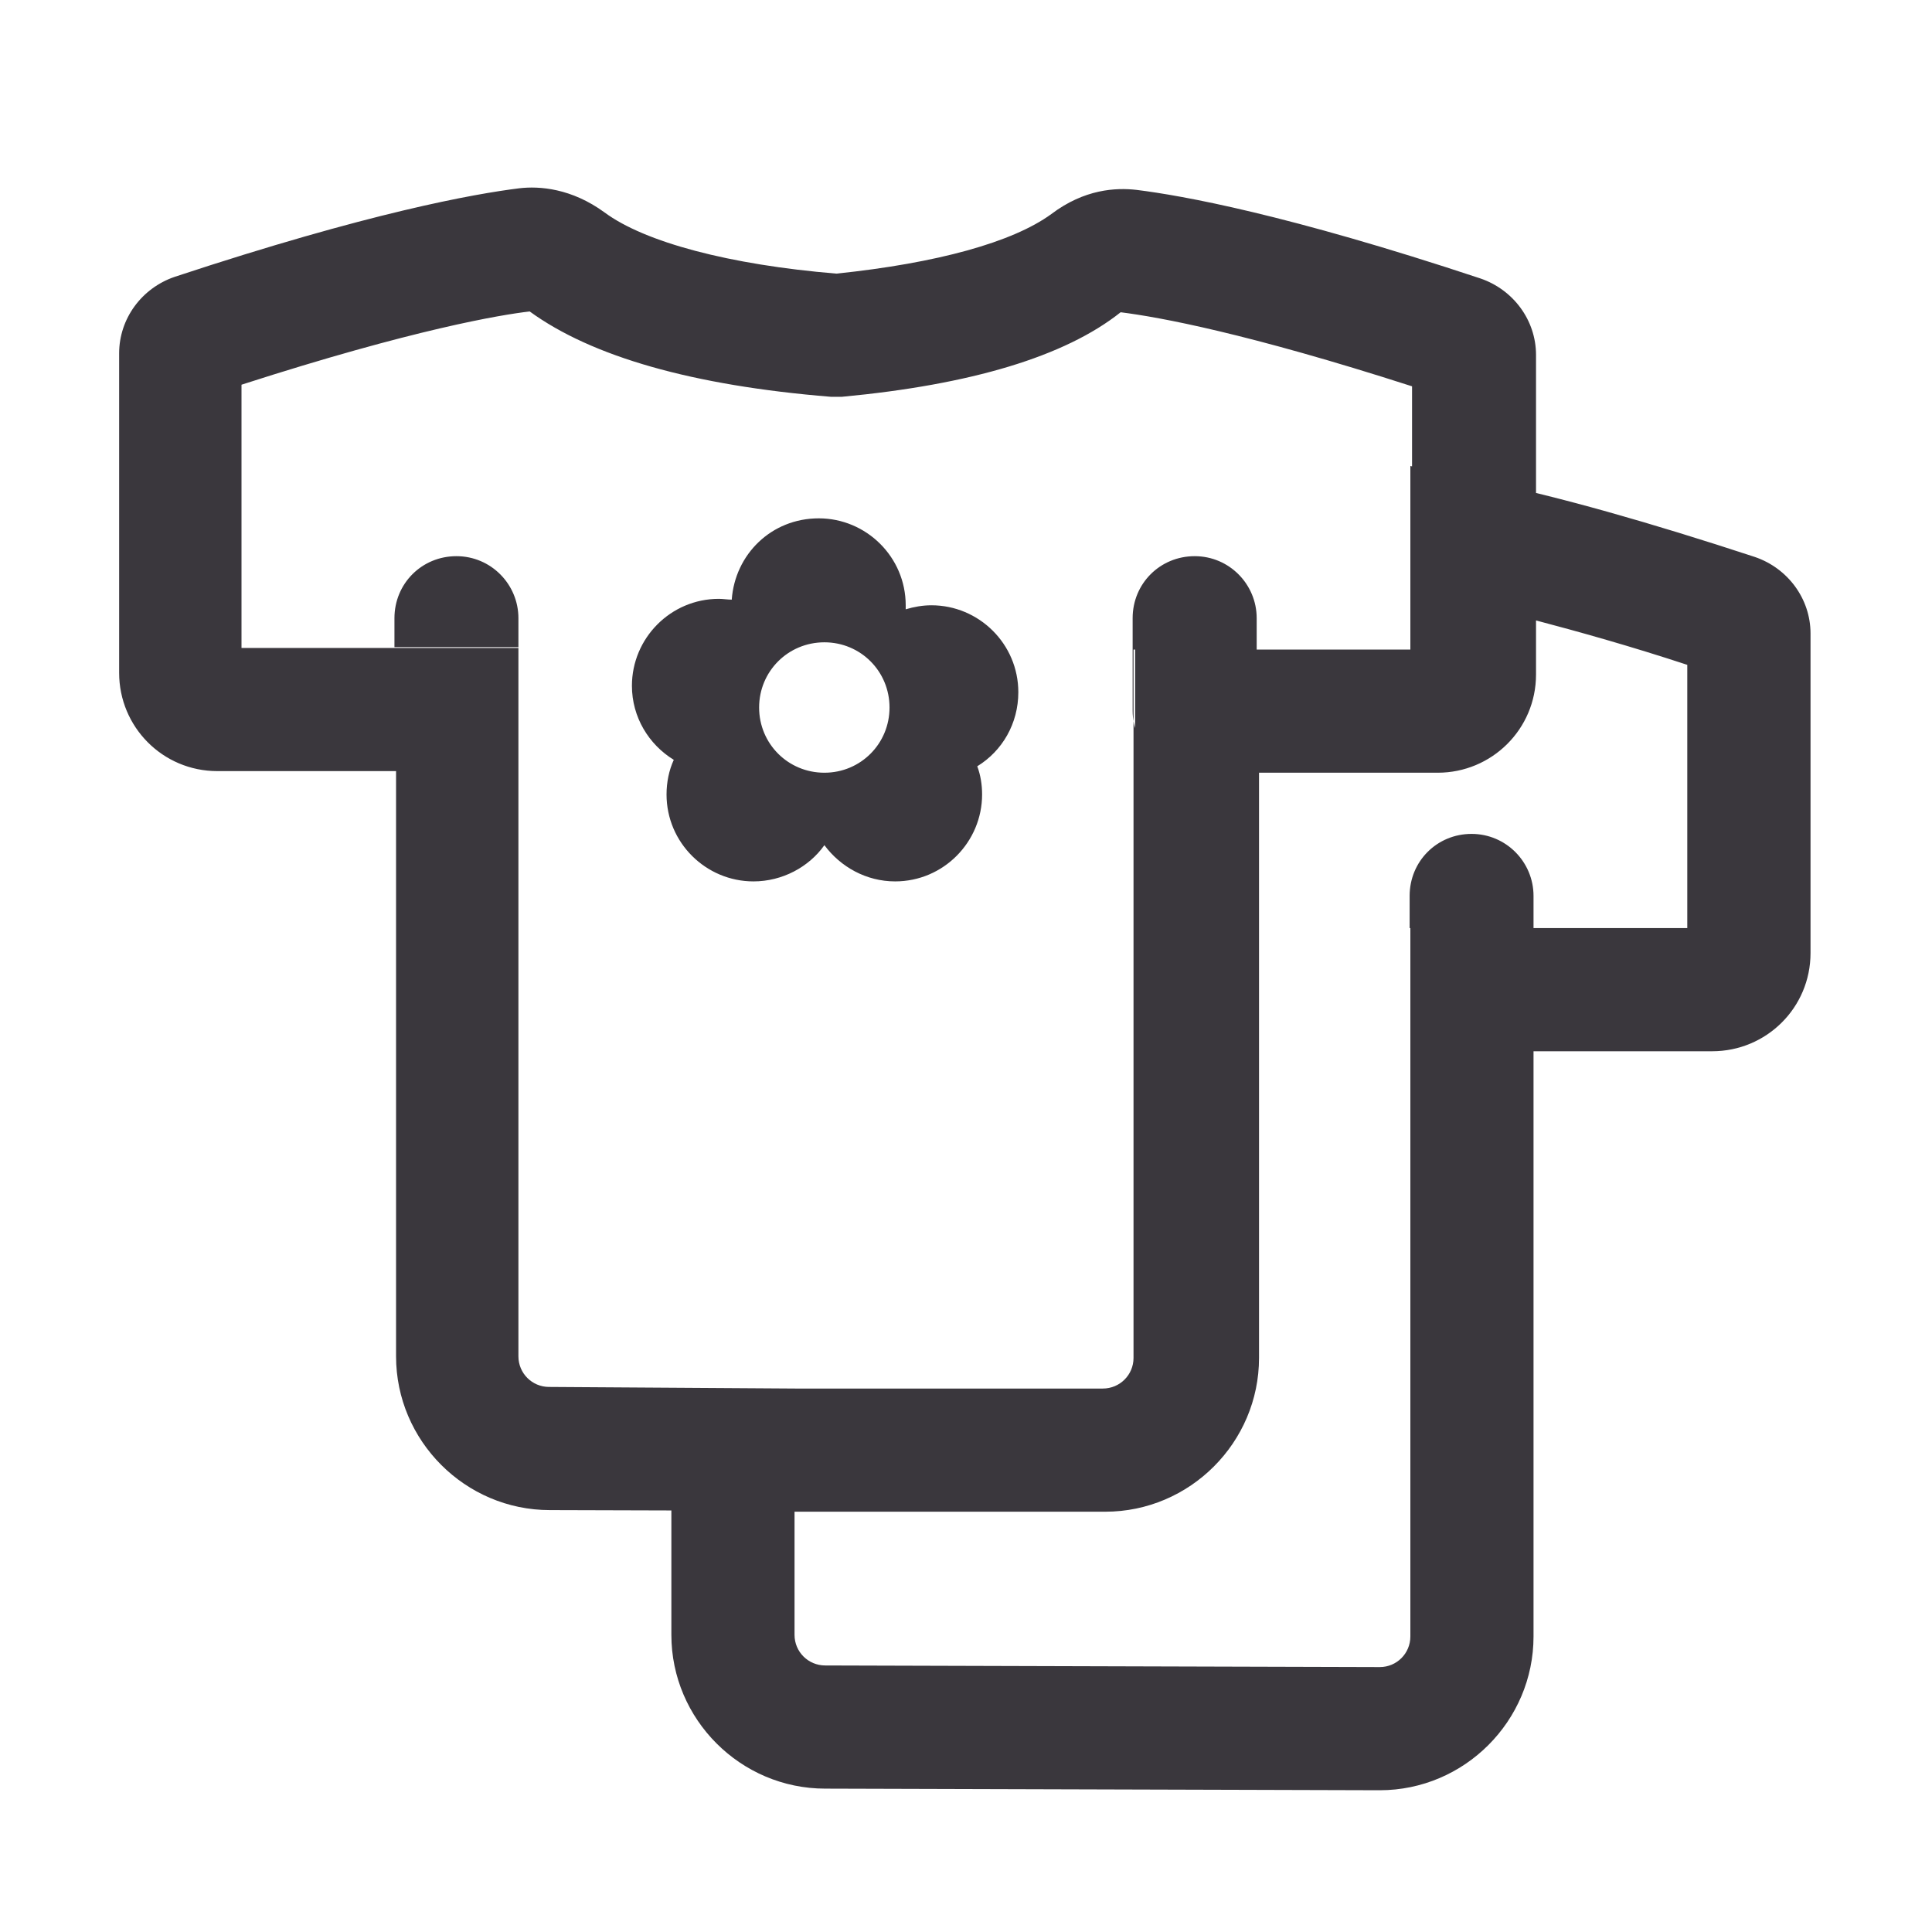 <svg width="24" height="24" viewBox="0 0 24 24" fill="none" xmlns="http://www.w3.org/2000/svg">
<path d="M13.72 18.779L6.83 18.759C5.78 18.759 4.92 17.899 4.92 16.849V9.579H2.7C2.02 9.579 1.48 9.029 1.48 8.359V4.389C1.48 3.959 1.76 3.579 2.17 3.439C4.59 2.639 5.89 2.409 6.45 2.339C6.7 2.309 7.1 2.339 7.51 2.639C8.01 3.009 9.06 3.289 10.39 3.399C11.64 3.269 12.581 3.009 13.06 2.659C13.47 2.349 13.861 2.329 14.12 2.359C14.681 2.429 15.98 2.659 18.39 3.459C18.8 3.599 19.081 3.979 19.081 4.409V8.379C19.081 9.059 18.53 9.599 17.86 9.599H15.64V16.869C15.64 17.919 14.78 18.779 13.73 18.779H13.72ZM9.89 17.249H13.72C13.931 17.249 14.101 17.079 14.101 16.869V8.069H17.541V4.799C15.491 4.139 14.4 3.939 13.921 3.879C13.23 4.429 12.06 4.779 10.46 4.929H10.39H10.32C8.6 4.789 7.35 4.429 6.58 3.869C6.23 3.909 5.14 4.089 3 4.779V8.049H6.44V16.849C6.44 17.059 6.61 17.229 6.82 17.229L9.88 17.249H9.89ZM6.44 8.039V7.679C6.44 7.259 6.1 6.909 5.67 6.909C5.24 6.909 4.9 7.249 4.9 7.679V8.039M15.611 8.829V7.679C15.611 7.259 15.271 6.909 14.841 6.909C14.411 6.909 14.07 7.249 14.07 7.679V8.829C14.07 9.249 14.411 9.599 14.841 9.599C15.271 9.599 15.611 9.259 15.611 8.829ZM17.14 22.239L10.251 22.219C9.2 22.219 8.34 21.359 8.34 20.309V17.989H9.11V17.249H13.7C13.911 17.249 14.081 17.079 14.081 16.869V8.069H17.52V5.789L18.441 5.979C19.36 6.169 20.491 6.489 21.8 6.919C22.21 7.059 22.491 7.439 22.491 7.869V11.839C22.491 12.519 21.941 13.059 21.27 13.059H19.05V20.329C19.05 21.379 18.191 22.239 17.14 22.239ZM9.87 18.779V20.309C9.87 20.519 10.04 20.689 10.251 20.689L17.14 20.709C17.351 20.709 17.52 20.539 17.52 20.329V11.529H20.96V8.259C20.261 8.029 19.62 7.849 19.05 7.699V8.379C19.05 9.059 18.5 9.599 17.831 9.599H15.611V16.869C15.611 17.919 14.751 18.779 13.7 18.779H9.87ZM19.05 11.529V11.129C19.05 10.709 18.71 10.359 18.28 10.359C17.851 10.359 17.511 10.699 17.511 11.129V11.529M12.65 8.599C12.65 7.999 12.161 7.519 11.57 7.519C11.46 7.519 11.351 7.539 11.251 7.569C11.251 7.549 11.251 7.539 11.251 7.519C11.251 6.919 10.761 6.439 10.171 6.439C9.58 6.439 9.13 6.889 9.09 7.449C9.04 7.449 8.98 7.439 8.93 7.439C8.33 7.439 7.85 7.929 7.85 8.519C7.85 8.909 8.06 9.249 8.37 9.439C8.31 9.569 8.28 9.719 8.28 9.869C8.28 10.469 8.77 10.949 9.36 10.949C9.72 10.949 10.05 10.769 10.241 10.499C10.441 10.769 10.761 10.949 11.12 10.949C11.72 10.949 12.2 10.459 12.2 9.869C12.2 9.749 12.181 9.629 12.14 9.519C12.45 9.329 12.65 8.989 12.65 8.599ZM10.241 9.599C9.79 9.599 9.43 9.239 9.43 8.789C9.43 8.339 9.79 7.979 10.241 7.979C10.691 7.979 11.05 8.339 11.05 8.789C11.05 9.239 10.691 9.599 10.241 9.599Z" fill="#3A373D"/>
</svg>
